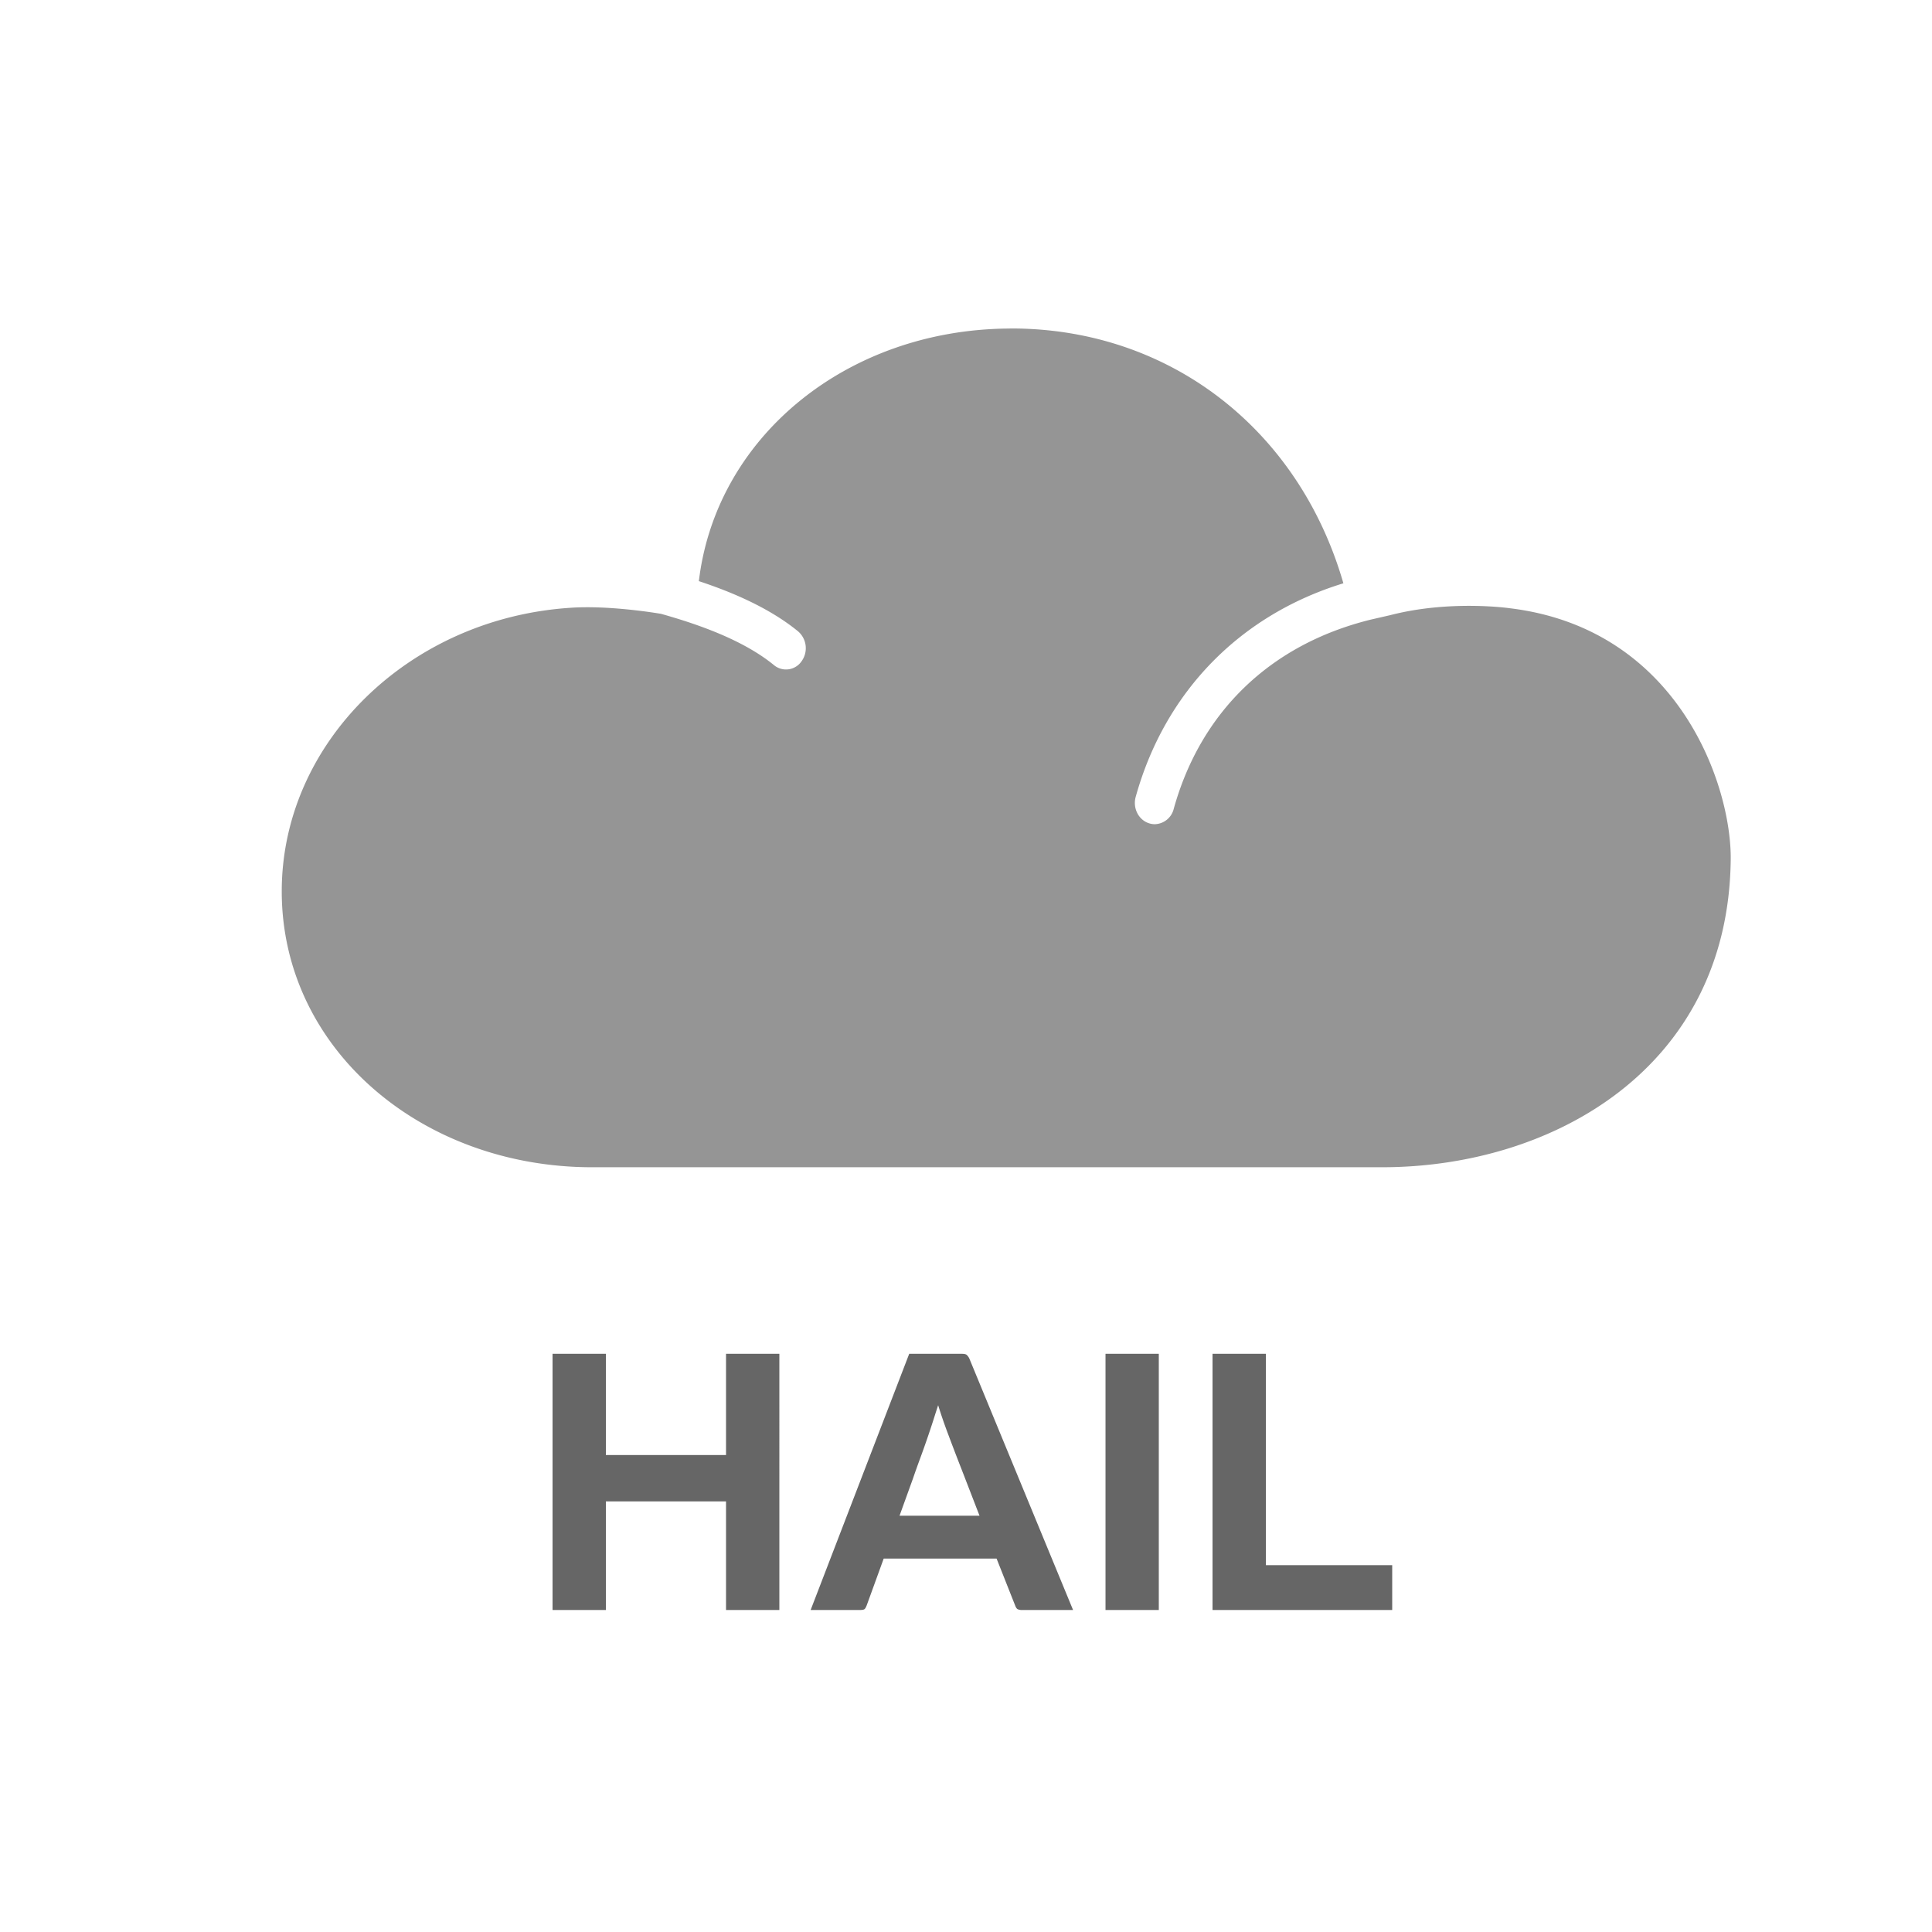 <svg xmlns="http://www.w3.org/2000/svg" width="48" height="48" viewBox="0 0 48 48">
    <g fill="none" fill-rule="evenodd">
        <path fill="#959595" d="M14.713 29C10.46 29 7 26.047 7 22.145c0-3.684 3.146-6.778 7.162-7.044.998-.072 2.263.15 2.263.15.84.237 2.008.623 2.803 1.273a.468.468 0 0 0 .69-.1.553.553 0 0 0-.092-.74c-.718-.586-1.651-.978-2.464-1.246l.015-.11c.48-3.53 3.696-6.122 7.649-6.165l.11-.002c3.904.003 7.13 2.486 8.24 6.331-2.568.787-4.435 2.696-5.16 5.306-.078.279.07.573.331.656a.459.459 0 0 0 .141.023.498.498 0 0 0 .472-.378c.673-2.423 2.413-4.093 4.897-4.705l.488-.112c1.495-.385 2.971-.17 2.971-.17 4.21.513 5.513 4.437 5.483 6.261C42.935 26.525 38.592 29 34.334 29H14.713z"/>
        <path fill="#666" d="M18.038 37.302h-2.985V40h-1.325v-6.365h1.325v2.515h2.985v-2.515h1.325V40h-1.325v-2.698zm6.72 1.421h-2.803l-.422 1.162c-.02.051-.039.083-.058.096-.019.013-.057.019-.115.019h-1.22l2.449-6.365h1.305c.058 0 .098.008.12.024a.28.28 0 0 1 .072.101L26.66 40h-1.257a.263.263 0 0 1-.12-.02c-.023-.012-.044-.044-.063-.095l-.46-1.162zm-2.41-1.065h1.988l-.442-1.143a60.985 60.985 0 0 1-.336-.878 12.02 12.02 0 0 1-.25-.725c-.031.096-.07.214-.114.355a24.215 24.215 0 0 1-.327.95c-.064.173-.125.343-.182.51l-.336.93zm5.118-4.023h1.324V40h-1.324v-6.365zm3.984 5.251h3.139V40h-4.464v-6.365h1.325v5.251z"/>
    </g>
</svg>
